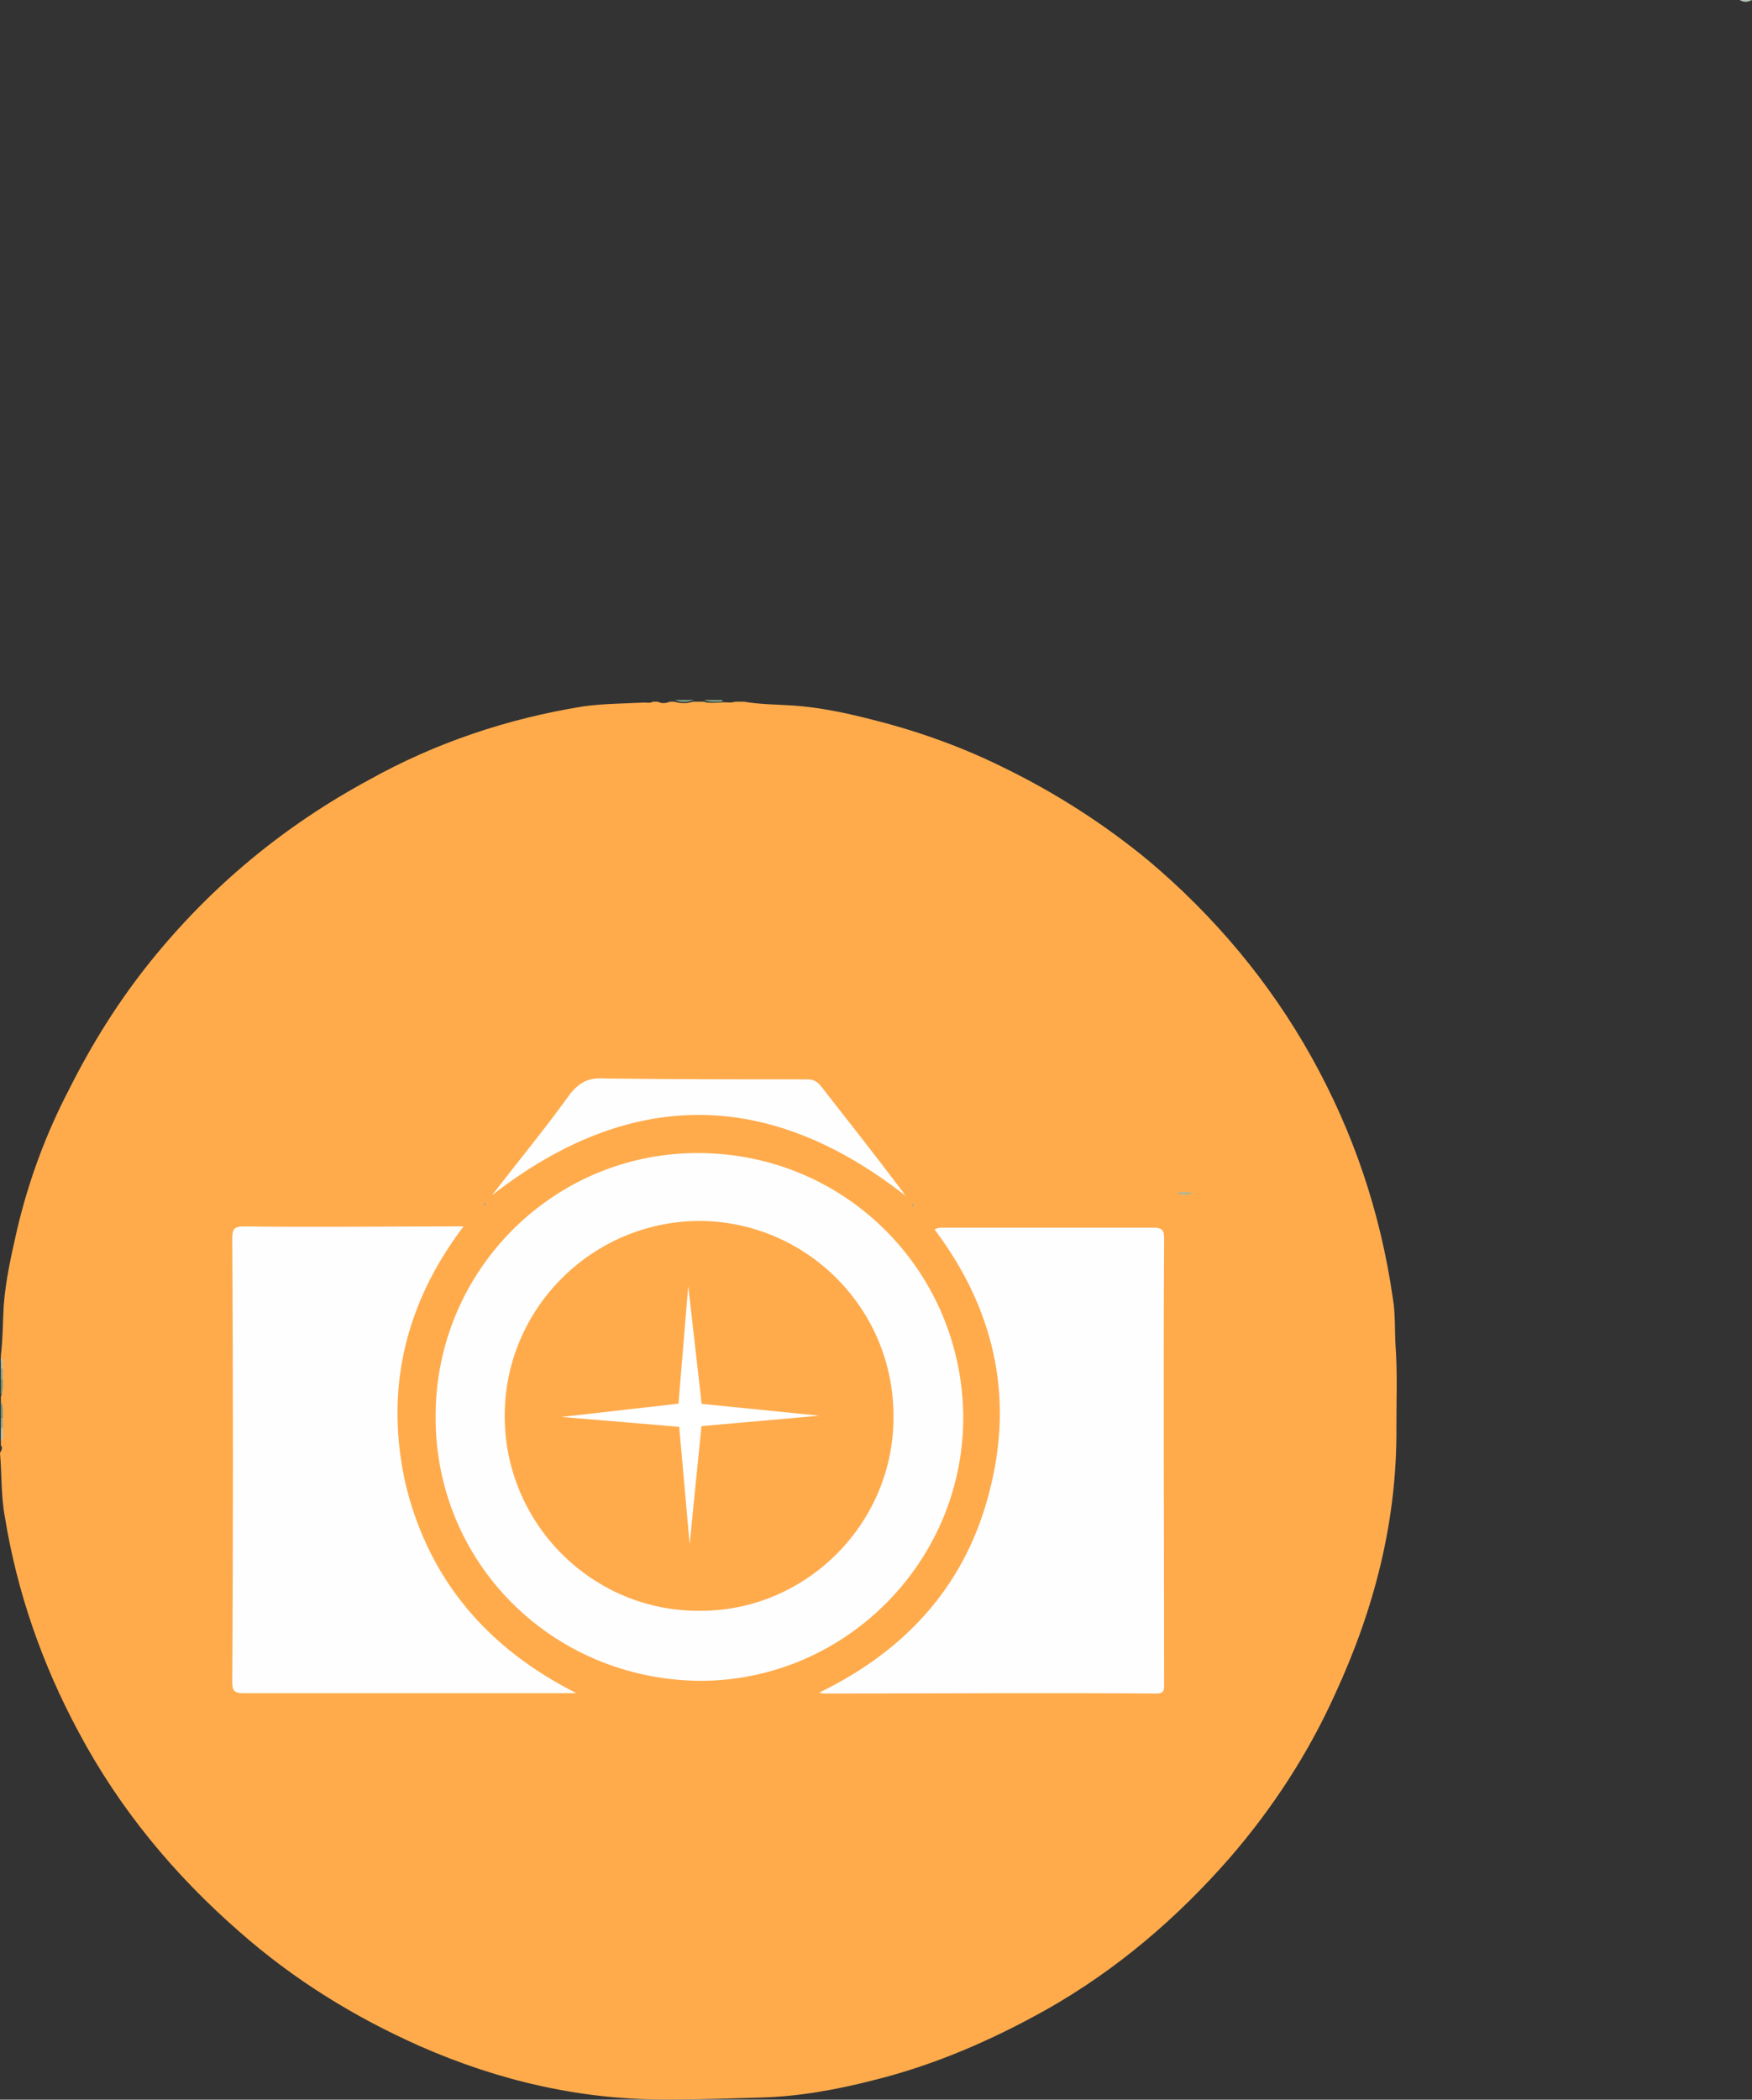 <?xml version="1.0" encoding="utf-8"?>
<!-- Generator: Adobe Illustrator 18.1.1, SVG Export Plug-In . SVG Version: 6.00 Build 0)  -->
<svg version="1.1" id="Layer_1" xmlns="http://www.w3.org/2000/svg" xmlns:xlink="http://www.w3.org/1999/xlink" x="0px" y="0px"
	 viewBox="-495.9 198 991.8 1188" enable-background="new -495.9 198 991.8 1188" xml:space="preserve">
<rect x="-495.9" y="198" width="991.8" height="1188" fill="#333333" stroke="none"/>
<path fill="#FFAB4C" d="M-495.4,1015.9v-2.7c1.1-2.2,0.5-4.9,0.5-7v-5.4c-0.5-2.7,0.5-6-0.5-8.7v-3.8c1.1-2.7,0.5-6,0.5-8.7v-5.4
	c-0.5-2.2,0.5-4.3-0.5-6.5v-2.7c1.1-9.2,1.1-19,1.6-28.2c1.1-14.6,4.3-28.7,7.6-43.2c6.5-27.6,16.3-54.1,29.3-79
	c13-26,28.2-50.3,46.5-73c34.1-42.2,75.2-76.3,123.3-102.3c37.8-21.1,78.5-34.7,121.2-41.6c11.4-1.6,22.8-1.6,34.7-2.2
	c1.6,0,3.3,0.5,4.9-0.5h2.7c2.2,1.1,4.3,1.1,7,0h2.2c3.8,1.1,7.6,1.1,10.8,0h6c3.3,1.1,6.5,0.5,9.8,0.5c2.7-0.5,5.4,0.5,8.1-0.5h4.9
	c9.2,1.6,19,1.6,28.2,2.2c15.2,1.1,30.3,4.3,44.9,8.1c26,6.5,51.4,15.7,75.2,27.6c28.7,14.1,55.7,31.4,80.6,51.9
	c37.3,31.4,68.7,68.7,92.5,111.4c23.8,42.7,38.9,87.7,45.9,135.8c1.6,9.2,1.1,18.4,1.6,27.1c1.1,15.2,0.5,30.9,0.5,45.9
	c0.5,53.5-12.5,103.4-34.7,151.5c-15.2,33.6-35.2,64.4-59.5,92.5c-29.8,34.1-63.8,63.3-103.9,86c-30.9,17.3-63.3,31.4-98,40
	c-21.1,5.4-42.2,9.2-63.8,9.8c-16.8,0.5-33.6,1.1-50.8,1.1c-49.7,0.5-96.9-10.3-142.3-30.3c-36.7-16.3-70.9-37.3-101.7-64.4
	c-37.3-32.5-68.2-69.8-91.5-113.6c-20.6-38.4-34.7-79-41.6-121.7c-2.2-11.9-1.6-23.8-2.7-35.8
	C-494.8,1018.1-494.3,1017-495.4,1015.9L-495.4,1015.9z"/>
<path fill="#7E9C7E" d="M-103.1,594c-3.8,1.6-7.6,1.6-10.8,0H-103.1z M-87.5,595.1c-3.3,0-7,0.5-9.8-1.1h9.8
	C-86.4,594.5-86.4,594.5-87.5,595.1z"/>
<path fill="#7A997A" d="M-495.4,991c1.6,2.7,1.1,6,1.1,9.2c-0.5,0.5-0.5,0.5-1.1-0.5V991z M-494.3,978.1c0,3.3,0.5,6.5-1.1,9.2v-8.7
	C-494.8,977.6-494.8,977.6-494.3,978.1z"/>
<path fill="#A2B8A2" d="M171.2,873.8c0-0.5,0-0.5-0.5-1.1h8.1C176.6,874.9,173.9,873.2,171.2,873.8z"/>
<path fill="#B7C8B7" d="M-494.3,1006.2c-0.5,2.2,1.1,4.9-1.1,7v-7C-494.8,1005.1-494.8,1005.1-494.3,1006.2z"/>
<path fill="#B3C5B3" d="M495.9,198c-2.2,1.1-4.3,1.6-7,0H495.9z"/>
<path fill="#B4C5B4" d="M-495.4,966.2c1.6,1.6,0.5,3.8,1.1,6c-0.5,1.1-0.5,1.1-1.1,0V966.2z"/>
<path fill="#94AD94" d="M-495.4,972.2h1.1v6c-0.5,0-0.5,0-1.1,0.5V972.2z M-494.3,1006.2h-1.1v-6c0.5,0,0.5,0,1.1,0.5V1006.2z"/>
<path fill="#FEFEFE" d="M-99.9,850.4c83.3,0.5,149.3,67.6,149.3,150.4c-0.5,82.2-68.2,148.8-149.9,148.2
	c-83.3-1.1-149.3-67.1-148.8-149.9C-249.2,916.4-182.1,849.8-99.9,850.4L-99.9,850.4z M33.2,893.7c1.6-1.1,3.3-1.1,4.9-1.1h119
	c4.9,0,6,1.6,6,6c-0.5,83.9,0,167.7,0,251.6c0,3.3,0.5,6-4.3,6c-62.7-0.5-124.9,0-187.7,0c-0.5,0-1.6,0-3.3-0.5
	c50.3-24.4,83.9-62.2,96.9-115.7C78.1,986.7,66.2,937.5,33.2,893.7z M-169.6,1156h-188.8c-4.9,0-6-1.6-6-6
	c0.5-83.9,0.5-167.7,0-251.6c0-4.9,1.1-6.5,6.5-6.5c39.4,0.5,79,0,118.4,0h6c-33.6,44.3-44.9,93.6-32.5,147.1
	C-252.4,1093.3-218.9,1131.1-169.6,1156z M-217.3,874.2c14.6-19,29.8-37.3,43.8-56.8c5.4-7,10.8-9.8,19.5-9.2
	c38.4,0.5,76.8,0.5,115.2,0.5c3.3,0,5.4,1.1,7.6,3.8c15.7,20,31.4,40,46.5,60c0.5,1.1,1.6,2.2,1.6,2.2
	C-61,813.6-139.4,813.6-217.3,874.2z"/>
<path fill="#94AD94" d="M20.7,879.1c0.5,0.5,0.5,0.5,0.5,1.1l-0.5,0.5l-0.5-0.5C20.7,879.6,20.7,879.1,20.7,879.1z M-221.6,880.2
	l-0.5-1.1c0-0.5,0.5-0.5,0.5-0.5l0.5,1.1C-221.1,880.2-221.1,880.2-221.6,880.2z"/>
<path fill="#FFAB4C" d="M9.9,999.1c0.5,60.6-49.2,110.3-109.2,110.3c-61.1,0.6-110.9-49.1-110.9-110.3
	c0-60.6,49.2-109.8,109.8-110.3C-39.8,888.8,9.9,938,9.9,999.1L9.9,999.1z"/>
<polygon id="flash" fill="#FFFFFF" points="-32.1,999 -98.8,1004.9 -105.5,1071.6 -111.4,1005.3 -178.1,999.7 -111.8,992.2 
	-106.3,925.6 -98.7,992.3 "/>
</svg>
